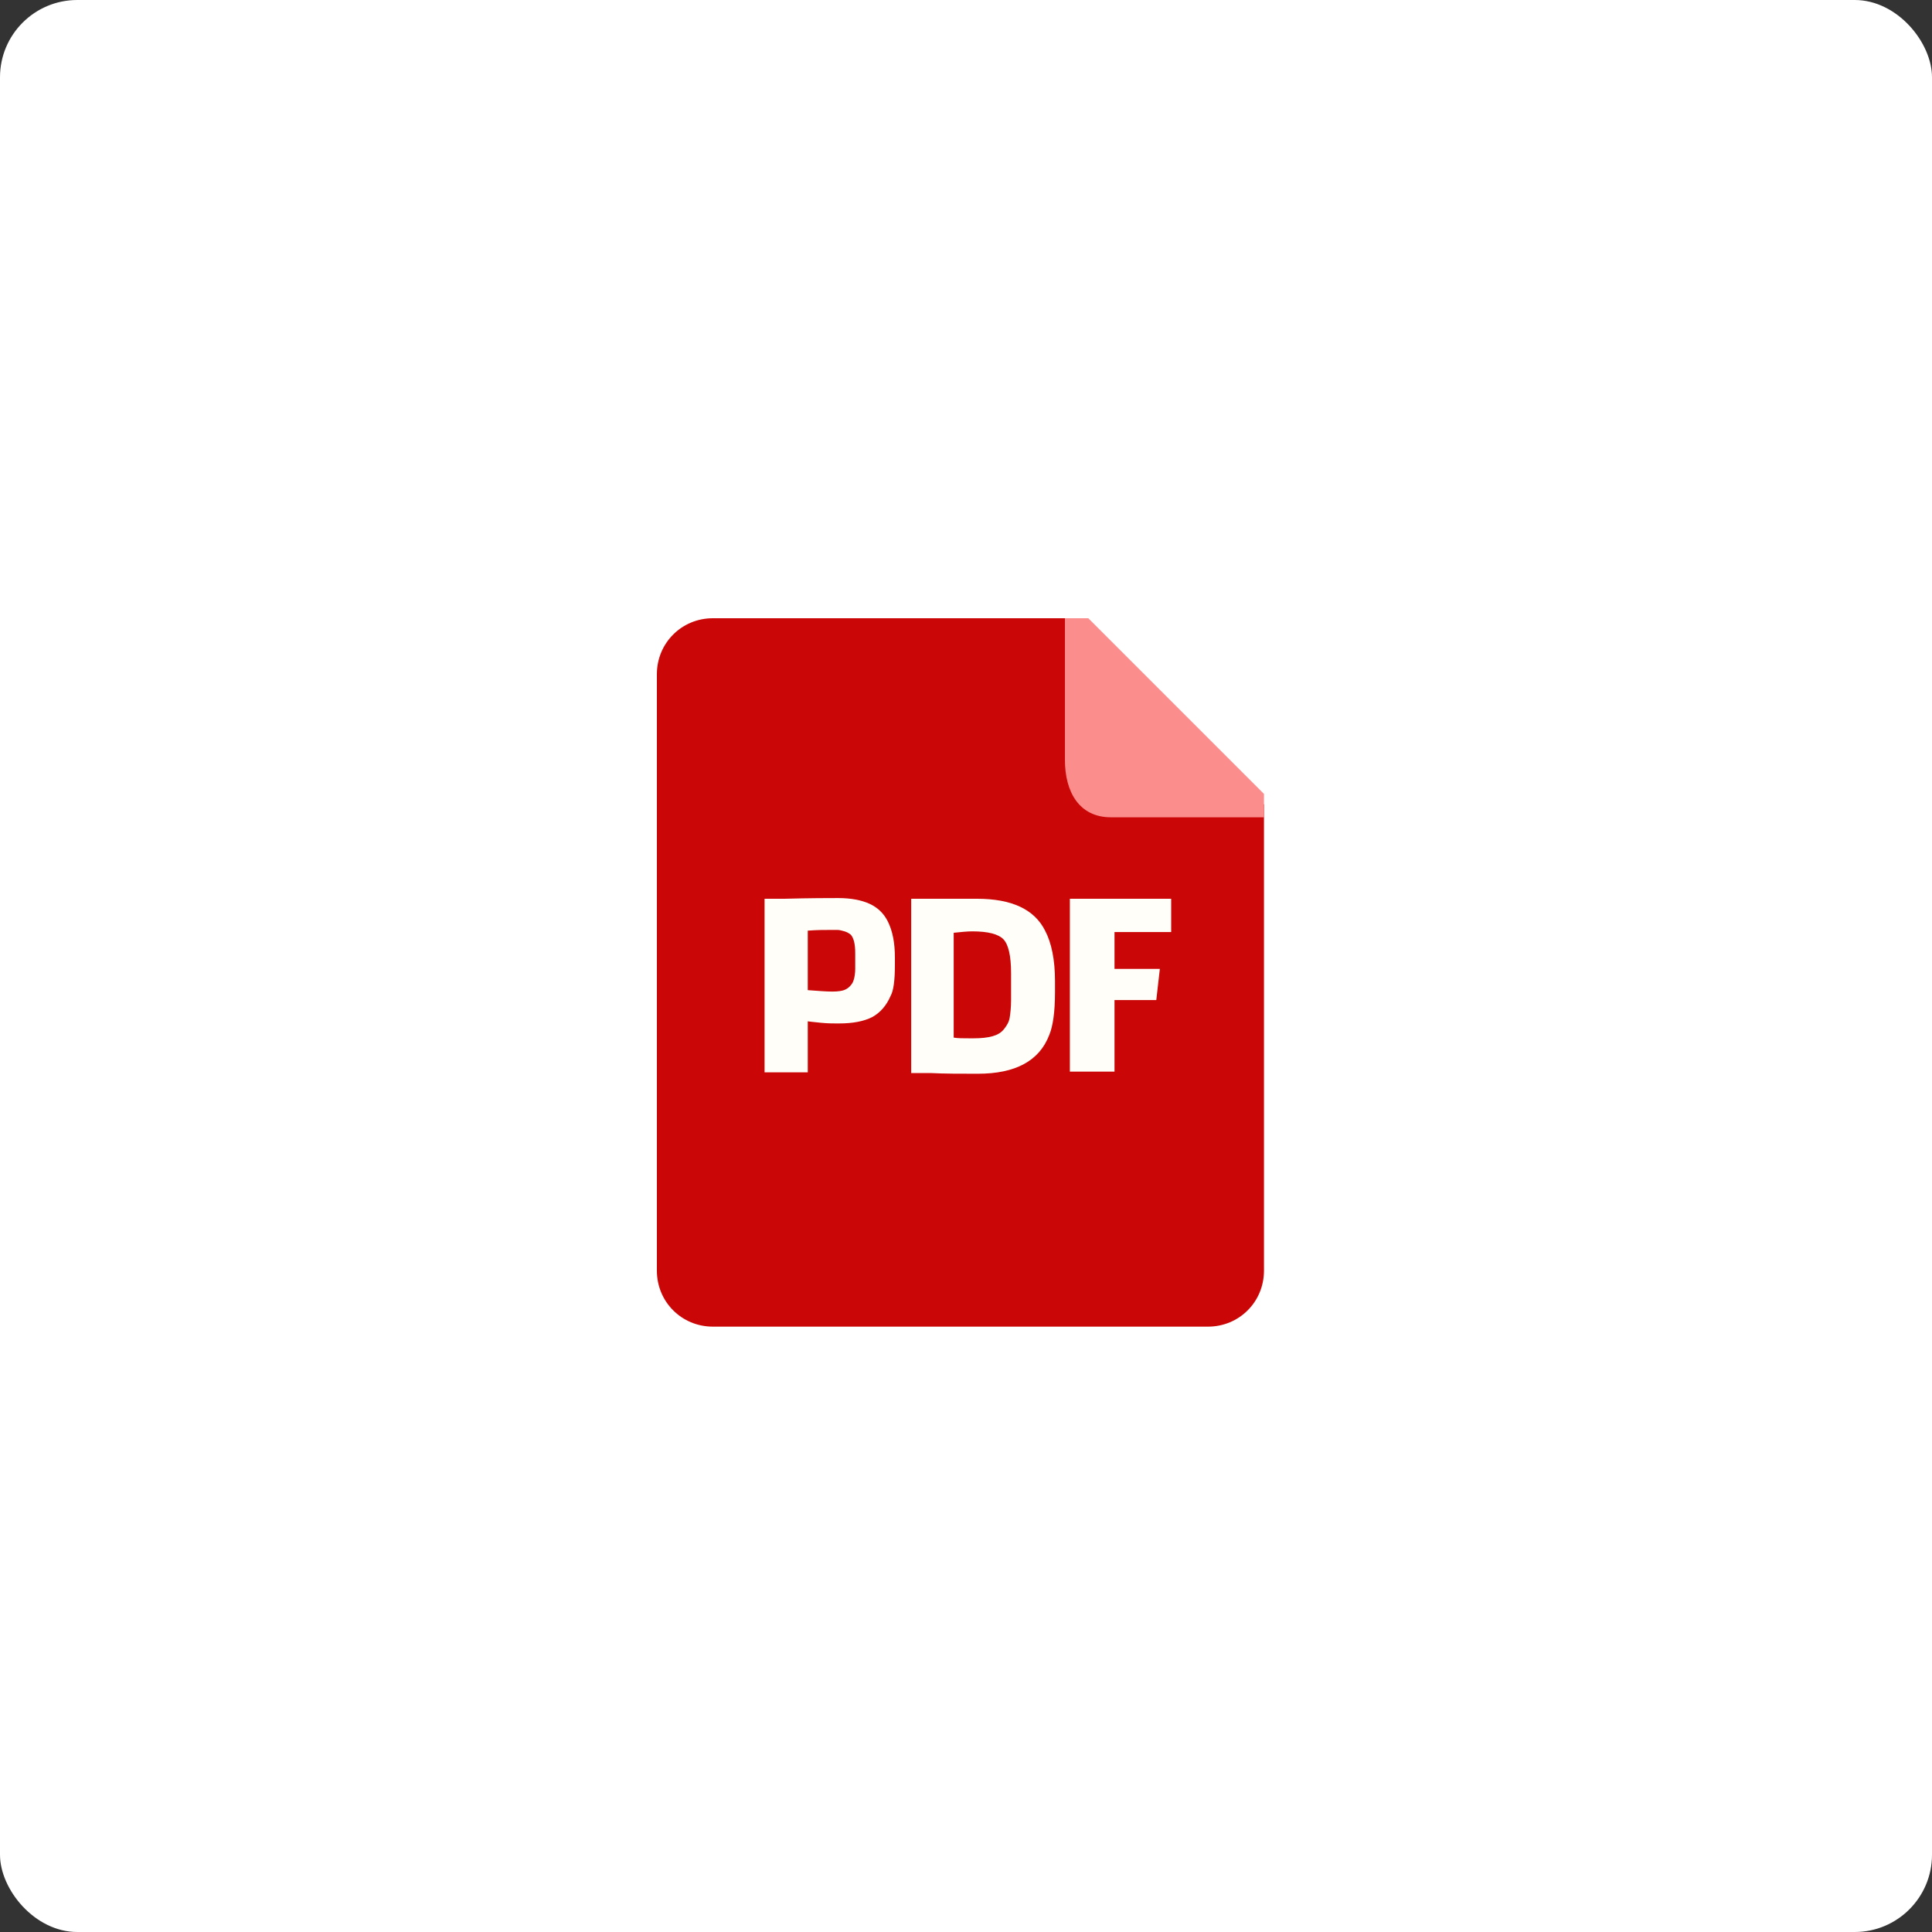 <svg width="150" height="150" viewBox="0 0 150 150" fill="none" xmlns="http://www.w3.org/2000/svg">
<rect x="0" y="0" width="150" height="150" fill="#333333" stroke="none"/>
<rect width="150" height="150" rx="6" fill="white"/>
<path fill-rule="evenodd" clip-rule="evenodd" d="M98.135 62.465V98.655C98.135 101.075 96.21 103 93.79 103H55.345C52.925 103 51 101.075 51 98.655V52.345C51 49.925 52.925 48 55.345 48H83.615L98.135 62.465Z" fill="#CB0606"/>
<path fill-rule="evenodd" clip-rule="evenodd" d="M98.135 61.64V63.455H86.255C83.78 63.455 82.68 61.475 82.68 59V48H84.495L98.135 61.64Z" fill="#FB8D8D"/>
<path d="M59.305 69.78C59.36 69.78 59.415 69.78 59.47 69.78C59.525 69.78 59.635 69.78 59.745 69.78C59.855 69.78 59.965 69.78 60.075 69.78C60.185 69.78 60.295 69.78 60.515 69.78C60.68 69.78 60.845 69.78 60.9 69.78C62.935 69.725 64.365 69.725 65.08 69.725C66.07 69.725 66.895 69.89 67.5 70.165C68.105 70.44 68.6 70.88 68.93 71.54C69.315 72.31 69.48 73.245 69.48 74.345V74.95C69.48 76.105 69.37 76.93 69.15 77.315C68.82 78.085 68.325 78.635 67.72 78.965C67.06 79.295 66.235 79.46 65.135 79.46C65.08 79.46 65.025 79.46 64.915 79.46C64.64 79.46 64.255 79.46 63.705 79.405C63.1 79.35 62.715 79.295 62.715 79.295V83.255H59.36V69.78H59.305ZM64.585 76.985H64.64C65.08 76.985 65.355 76.93 65.52 76.875C65.685 76.82 65.85 76.71 65.96 76.6C66.125 76.435 66.235 76.27 66.29 76.05C66.345 75.885 66.4 75.555 66.4 75.225V74.015C66.4 73.3 66.29 72.86 66.07 72.585C65.96 72.475 65.74 72.365 65.575 72.31C65.355 72.255 65.19 72.2 65.025 72.2C64.86 72.2 64.64 72.2 64.42 72.2C63.98 72.2 63.43 72.2 62.715 72.255V76.875C63.485 76.93 64.145 76.985 64.585 76.985Z" fill="#FFFEF9"/>
<path d="M70.69 69.78C71.625 69.78 72.395 69.78 73 69.78C73.22 69.78 73.825 69.78 74.76 69.78C74.98 69.78 75.145 69.78 75.31 69.78C75.475 69.78 75.585 69.78 75.695 69.78C75.805 69.78 75.805 69.78 75.86 69.78C78.555 69.78 80.315 70.605 81.14 72.255C81.635 73.19 81.91 74.51 81.91 76.16V77.04C81.91 78.58 81.745 79.68 81.47 80.34C80.7 82.375 78.83 83.365 75.915 83.365C74.54 83.365 73.33 83.365 72.23 83.31C72.175 83.31 72.065 83.31 71.845 83.31C71.68 83.31 71.515 83.31 71.46 83.31C71.35 83.31 71.295 83.31 71.185 83.31C71.075 83.31 70.965 83.31 70.91 83.31C70.855 83.31 70.8 83.31 70.745 83.31V69.78H70.69ZM75.255 80.615H75.585C76.19 80.615 76.685 80.56 77.07 80.45C77.455 80.34 77.73 80.175 77.95 79.9C78.17 79.625 78.335 79.35 78.39 79.02C78.445 78.69 78.5 78.195 78.5 77.645V75.555C78.5 74.18 78.28 73.3 77.895 72.915C77.51 72.53 76.74 72.31 75.475 72.31C75.09 72.31 74.595 72.365 74.045 72.42V80.56C74.375 80.615 74.76 80.615 75.255 80.615Z" fill="#FFFEF9"/>
<path d="M83.12 69.78H90.93V72.365H86.53V75.225H90.05L89.775 77.645H86.53V83.2H83.065V69.78H83.12Z" fill="#FFFEF9"/>
</svg>
